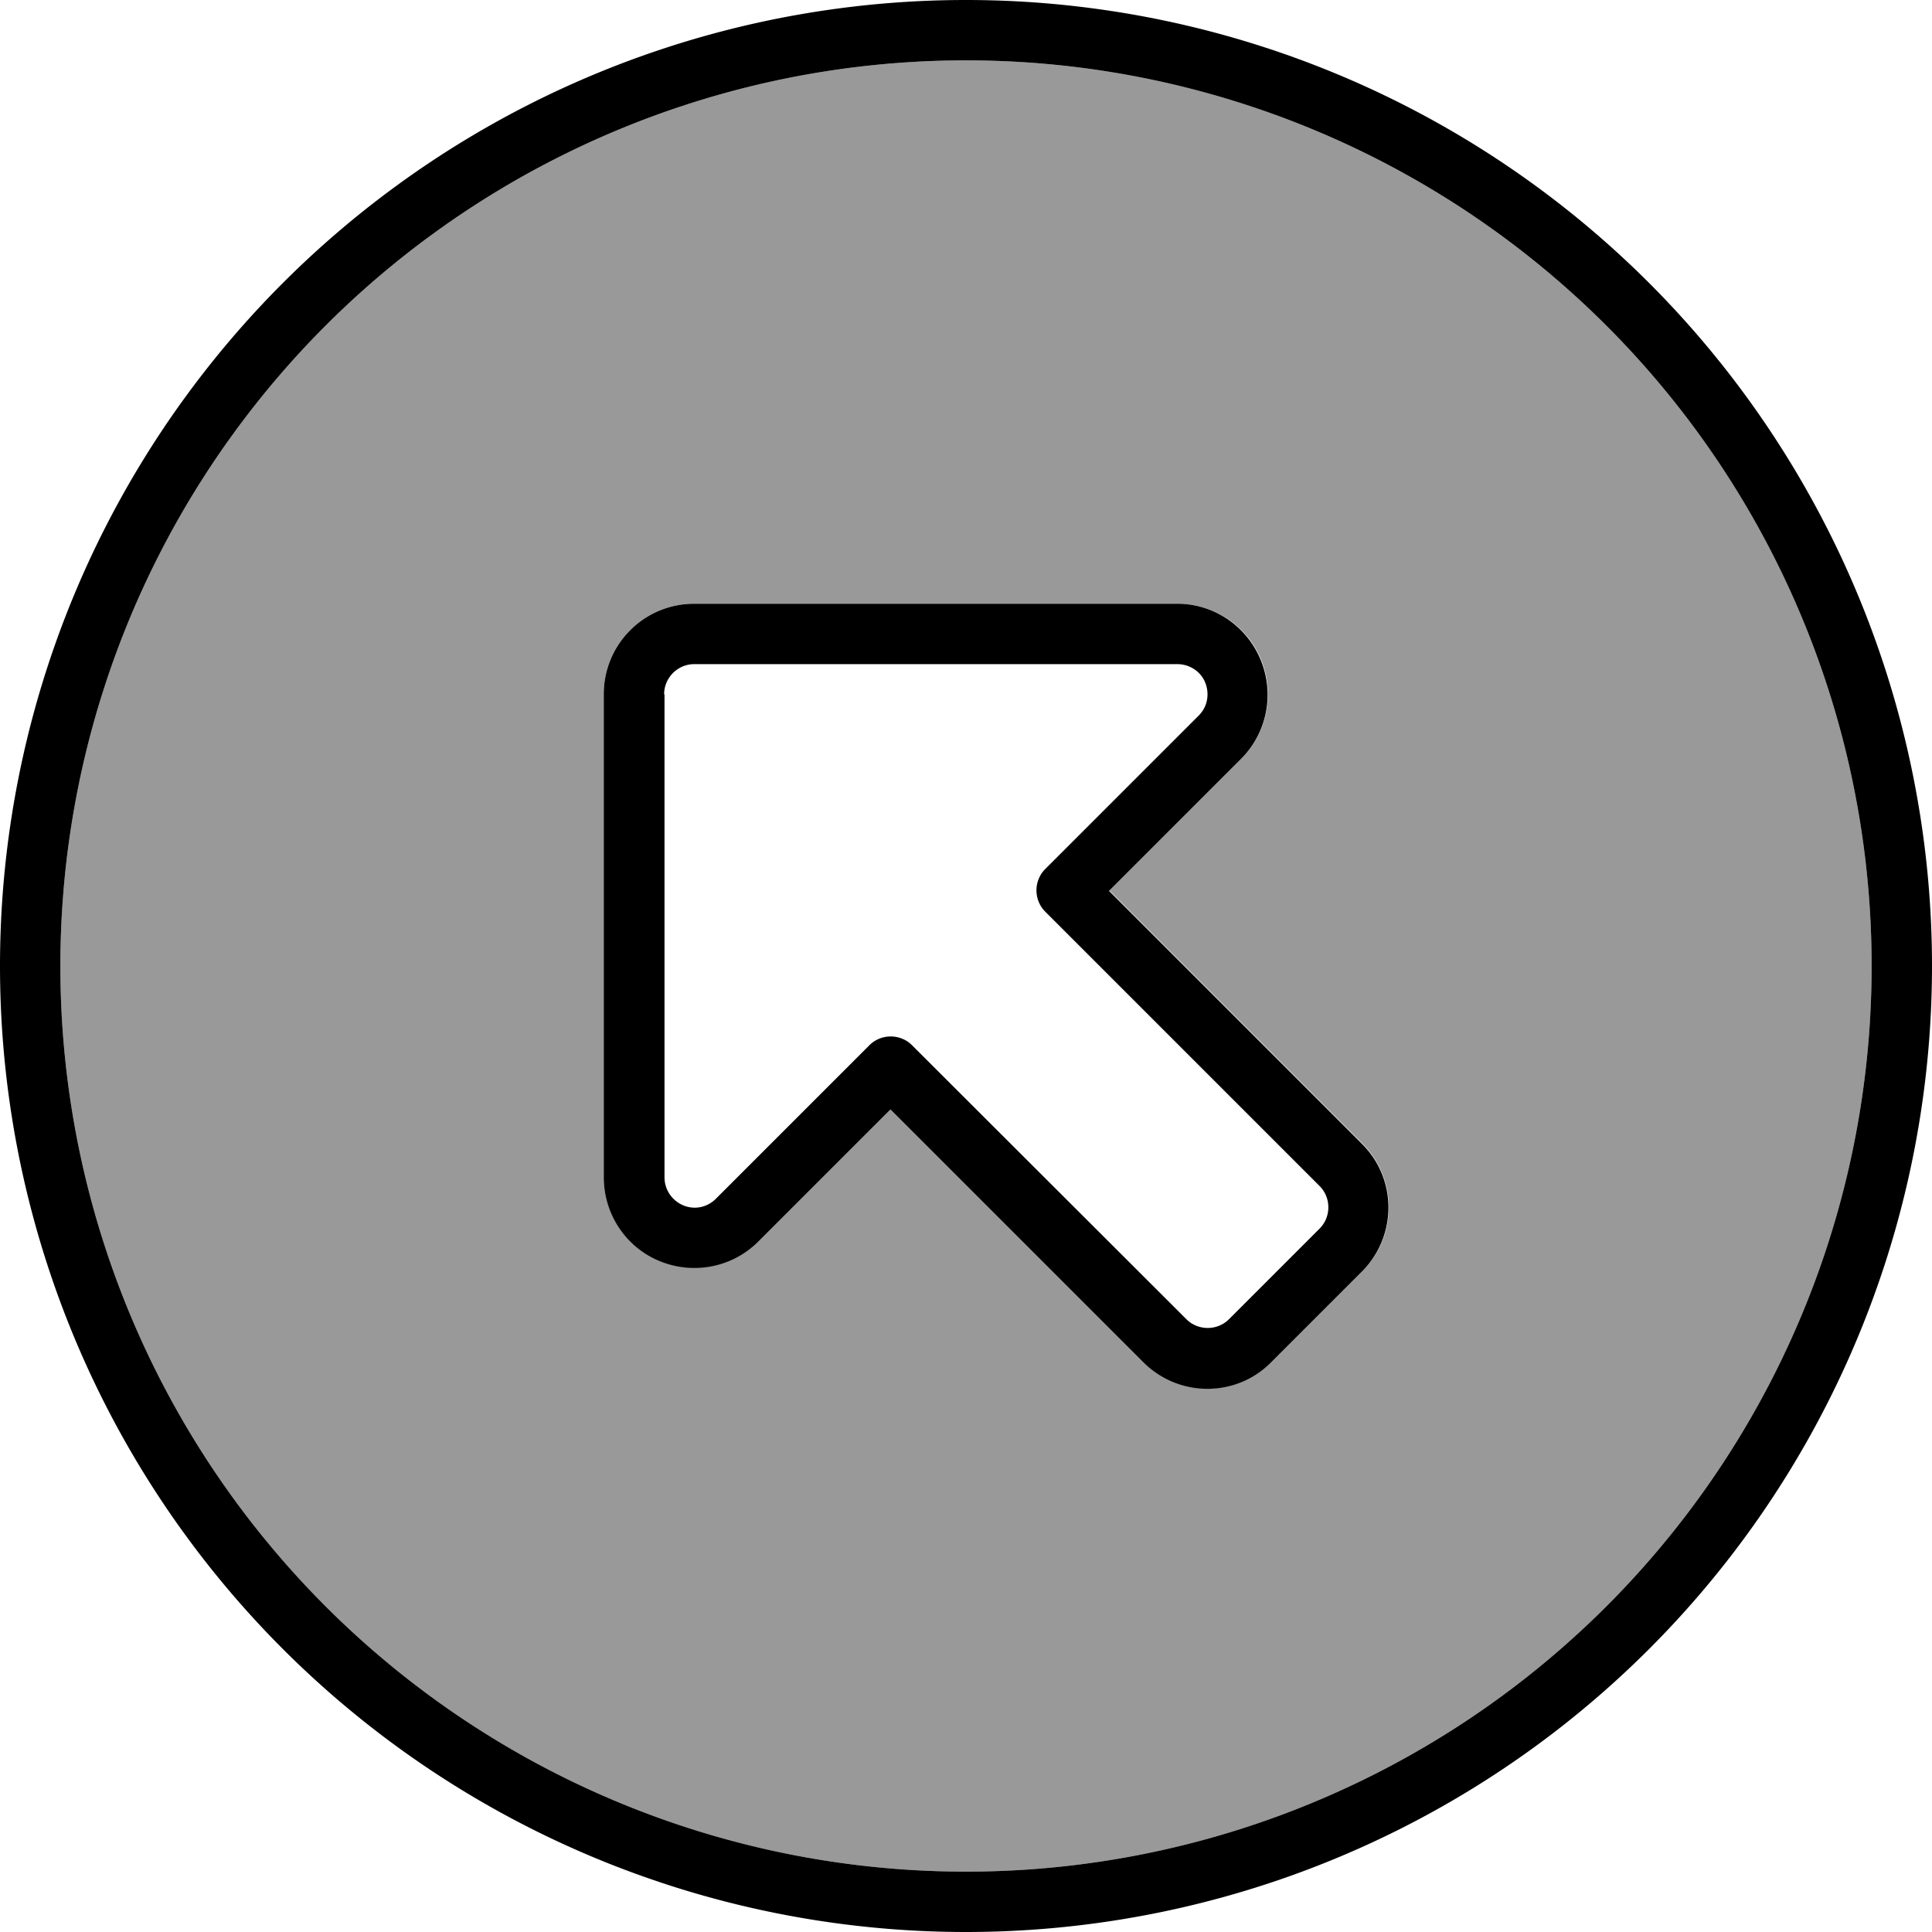 <svg xmlns="http://www.w3.org/2000/svg" viewBox="0 0 512 512"><!--! Font Awesome Pro 7.0.1 by @fontawesome - https://fontawesome.com License - https://fontawesome.com/license (Commercial License) Copyright 2025 Fonticons, Inc. --><path style="fill:currentColor;opacity:.4" d="M16 256a240 240 0 1 0 480 0 240 240 0 1 0 -480 0zm144-72c0-13.3 10.7-24 24-24l128 0c9.7 0 18.5 5.8 22.2 14.8s1.7 19.3-5.2 26.2l-35 35 67 67c9.4 9.4 9.4 24.6 0 33.9l-24 24c-9.4 9.4-24.6 9.4-33.9 0l-67-67-35 35c-6.9 6.9-17.2 8.9-26.2 5.2S160 321.7 160 312l0-128z"/><path style="fill:currentColor;opacity:1" d="M256 16a240 240 0 1 1 0 480 240 240 0 1 1 0-480zm0 496a256 256 0 1 0 0-512 256 256 0 1 0 0 512zM176 184c0-4.4 3.6-8 8-8l128 0c3.2 0 6.2 1.9 7.4 4.9s.6 6.4-1.7 8.7L277 230.3c-3.1 3.1-3.1 8.2 0 11.3l72.7 72.7c3.1 3.1 3.1 8.2 0 11.3l-24 24c-3.1 3.1-8.2 3.1-11.3 0L241.7 277c-3.1-3.1-8.2-3.1-11.3 0l-40.7 40.7c-2.3 2.3-5.7 3-8.7 1.7s-4.9-4.2-4.9-7.4l0-128zm8-24c-13.3 0-24 10.7-24 24l0 128c0 9.7 5.8 18.5 14.8 22.2s19.3 1.7 26.2-5.2l35-35 67 67c9.4 9.4 24.6 9.4 33.9 0l24-24c9.4-9.4 9.4-24.6 0-33.9l-67-67 35-35c6.9-6.9 8.9-17.2 5.2-26.2S321.7 160 312 160l-128 0z"/></svg>